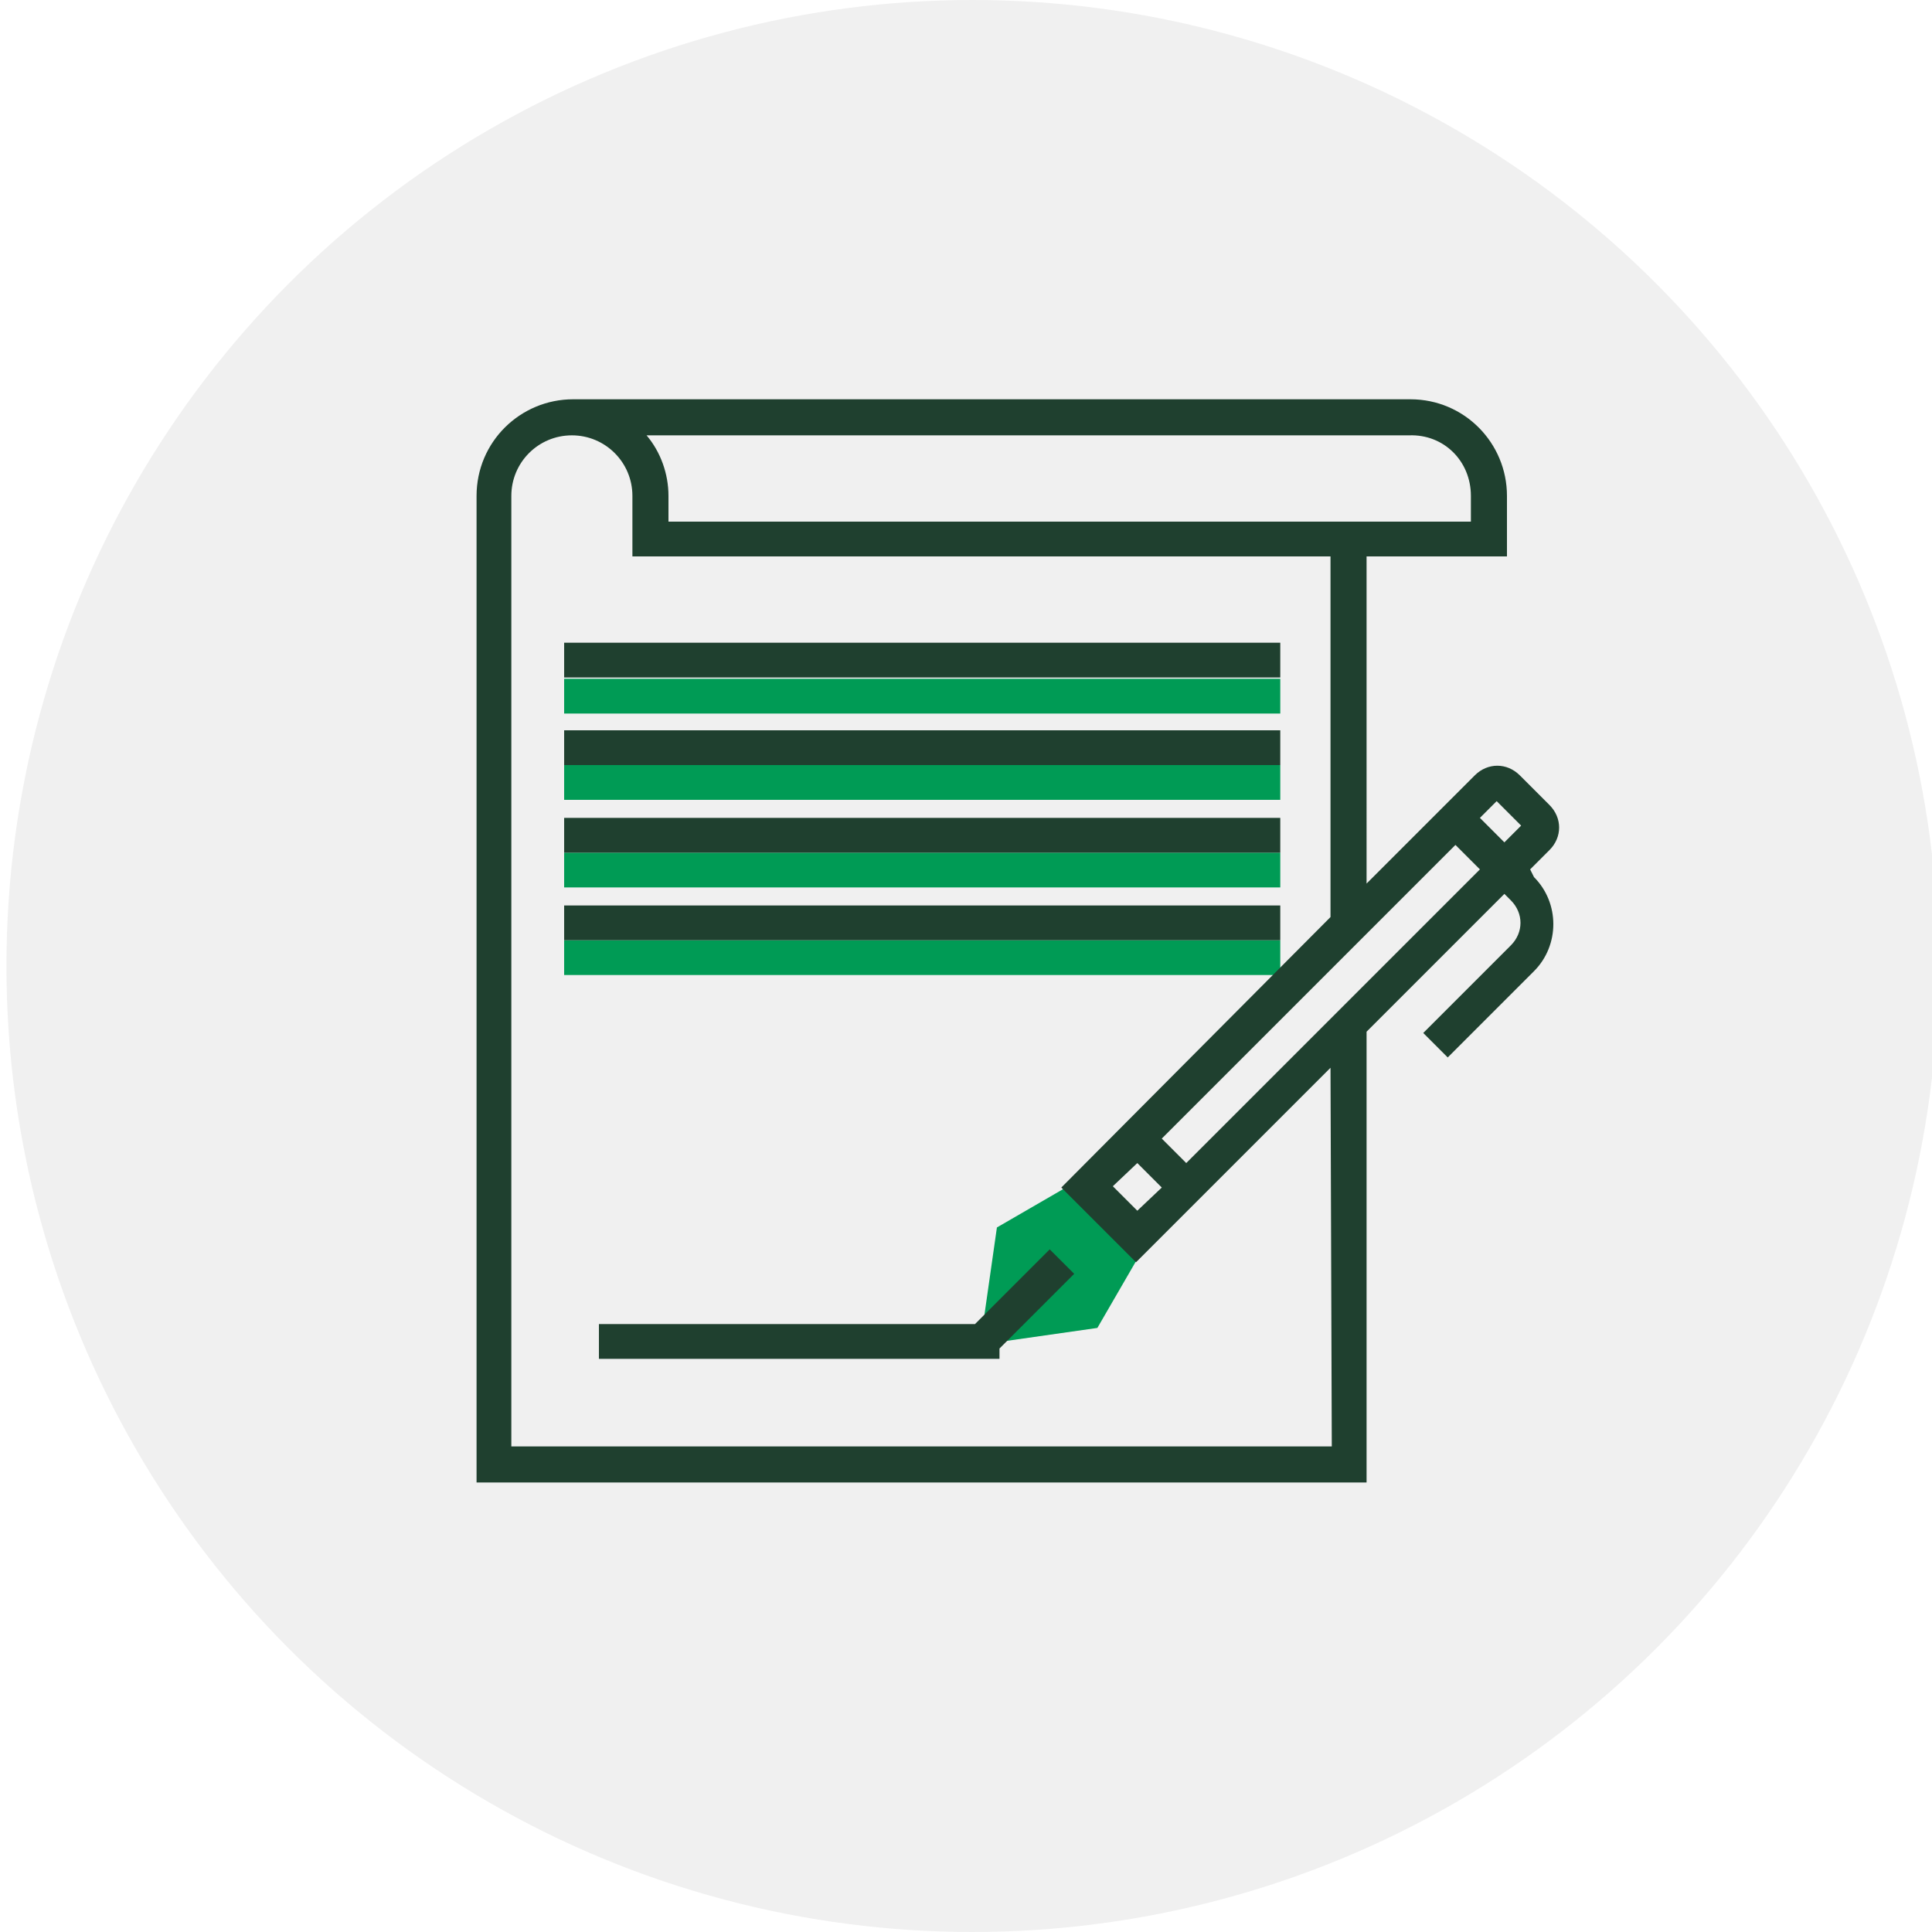 <?xml version="1.0" encoding="utf-8"?>
<!-- Generator: Adobe Illustrator 21.1.0, SVG Export Plug-In . SVG Version: 6.00 Build 0)  -->
<svg version="1.1" id="Layer_1" xmlns="http://www.w3.org/2000/svg" xmlns:xlink="http://www.w3.org/1999/xlink" x="0px" y="0px"
	 viewBox="0 0 150 150" style="enable-background:new 0 0 150 150;" xml:space="preserve">
<style type="text/css">
	.st0{fill:#F0F0F0;}
	.st1{fill:#009B55;}
	.st2{fill:#1F402F;}
</style>
<circle class="st0" cx="75.5" cy="75" r="75"/>
<g id="Layer_2">
	<g id="Layer_1-2">
		<rect x="43.8" y="52.7" class="st1" width="55.6" height="2.7"/>
		<rect x="43.8" y="59.4" class="st1" width="55.6" height="2.7"/>
		<rect x="43.8" y="66.2" class="st1" width="55.6" height="2.7"/>
		<rect x="43.8" y="73" class="st1" width="55.6" height="2.7"/>
		<path class="st1" d="M76.1,104.4l1.3-9.1l5.7-3.3l5.4,5.4l-3.3,5.7L76.1,104.4z"/>
		<polygon class="st2" points="81.5,97 75.7,102.8 46.5,102.8 46.5,105.5 77.6,105.5 77.6,104.7 83.4,98.9 		"/>
		<path class="st2" d="M118.8,67.5l1.5-1.5c1-1,1-2.5,0-3.5l-2.3-2.3c-1-1-2.5-1-3.5,0l-8.4,8.4V43.2H117v-4.7
			c0-4.1-3.3-7.5-7.5-7.5h-65c-4.1,0-7.5,3.3-7.5,7.5v76.6h69.1v-35l10.7-10.7l0.5,0.5c1,1,1,2.5,0,3.5l-6.8,6.8l1.9,1.9l6.7-6.7
			c2-2,2-5.3,0-7.3L118.8,67.5z M116.2,62.2l1.9,1.9l-1.3,1.3l-1.9-1.9L116.2,62.2z M114.2,38.5v2H51.9v-2c0-1.7-0.6-3.4-1.7-4.7
			h59.2C112.1,33.7,114.2,35.8,114.2,38.5C114.2,38.5,114.2,38.5,114.2,38.5z M103.4,112.3H39.7V38.5c0-2.6,2.1-4.7,4.7-4.7
			s4.7,2.1,4.7,4.7v4.7h54.2v28l-20.9,21l5.8,5.8l15.1-15.1L103.4,112.3z M88.3,90.3l1.9,1.9L88.3,94l-1.9-1.9L88.3,90.3z
			 M92.1,90.3l-1.9-1.9l22.8-22.8l1.9,1.9L92.1,90.3z"/>
		<rect x="43.8" y="49.9" class="st2" width="55.6" height="2.7"/>
		<rect x="43.8" y="56.7" class="st2" width="55.6" height="2.7"/>
		<rect x="43.8" y="63.5" class="st2" width="55.6" height="2.7"/>
		<rect x="43.8" y="70.3" class="st2" width="55.6" height="2.7"/>
	</g>
</g>
</svg>
